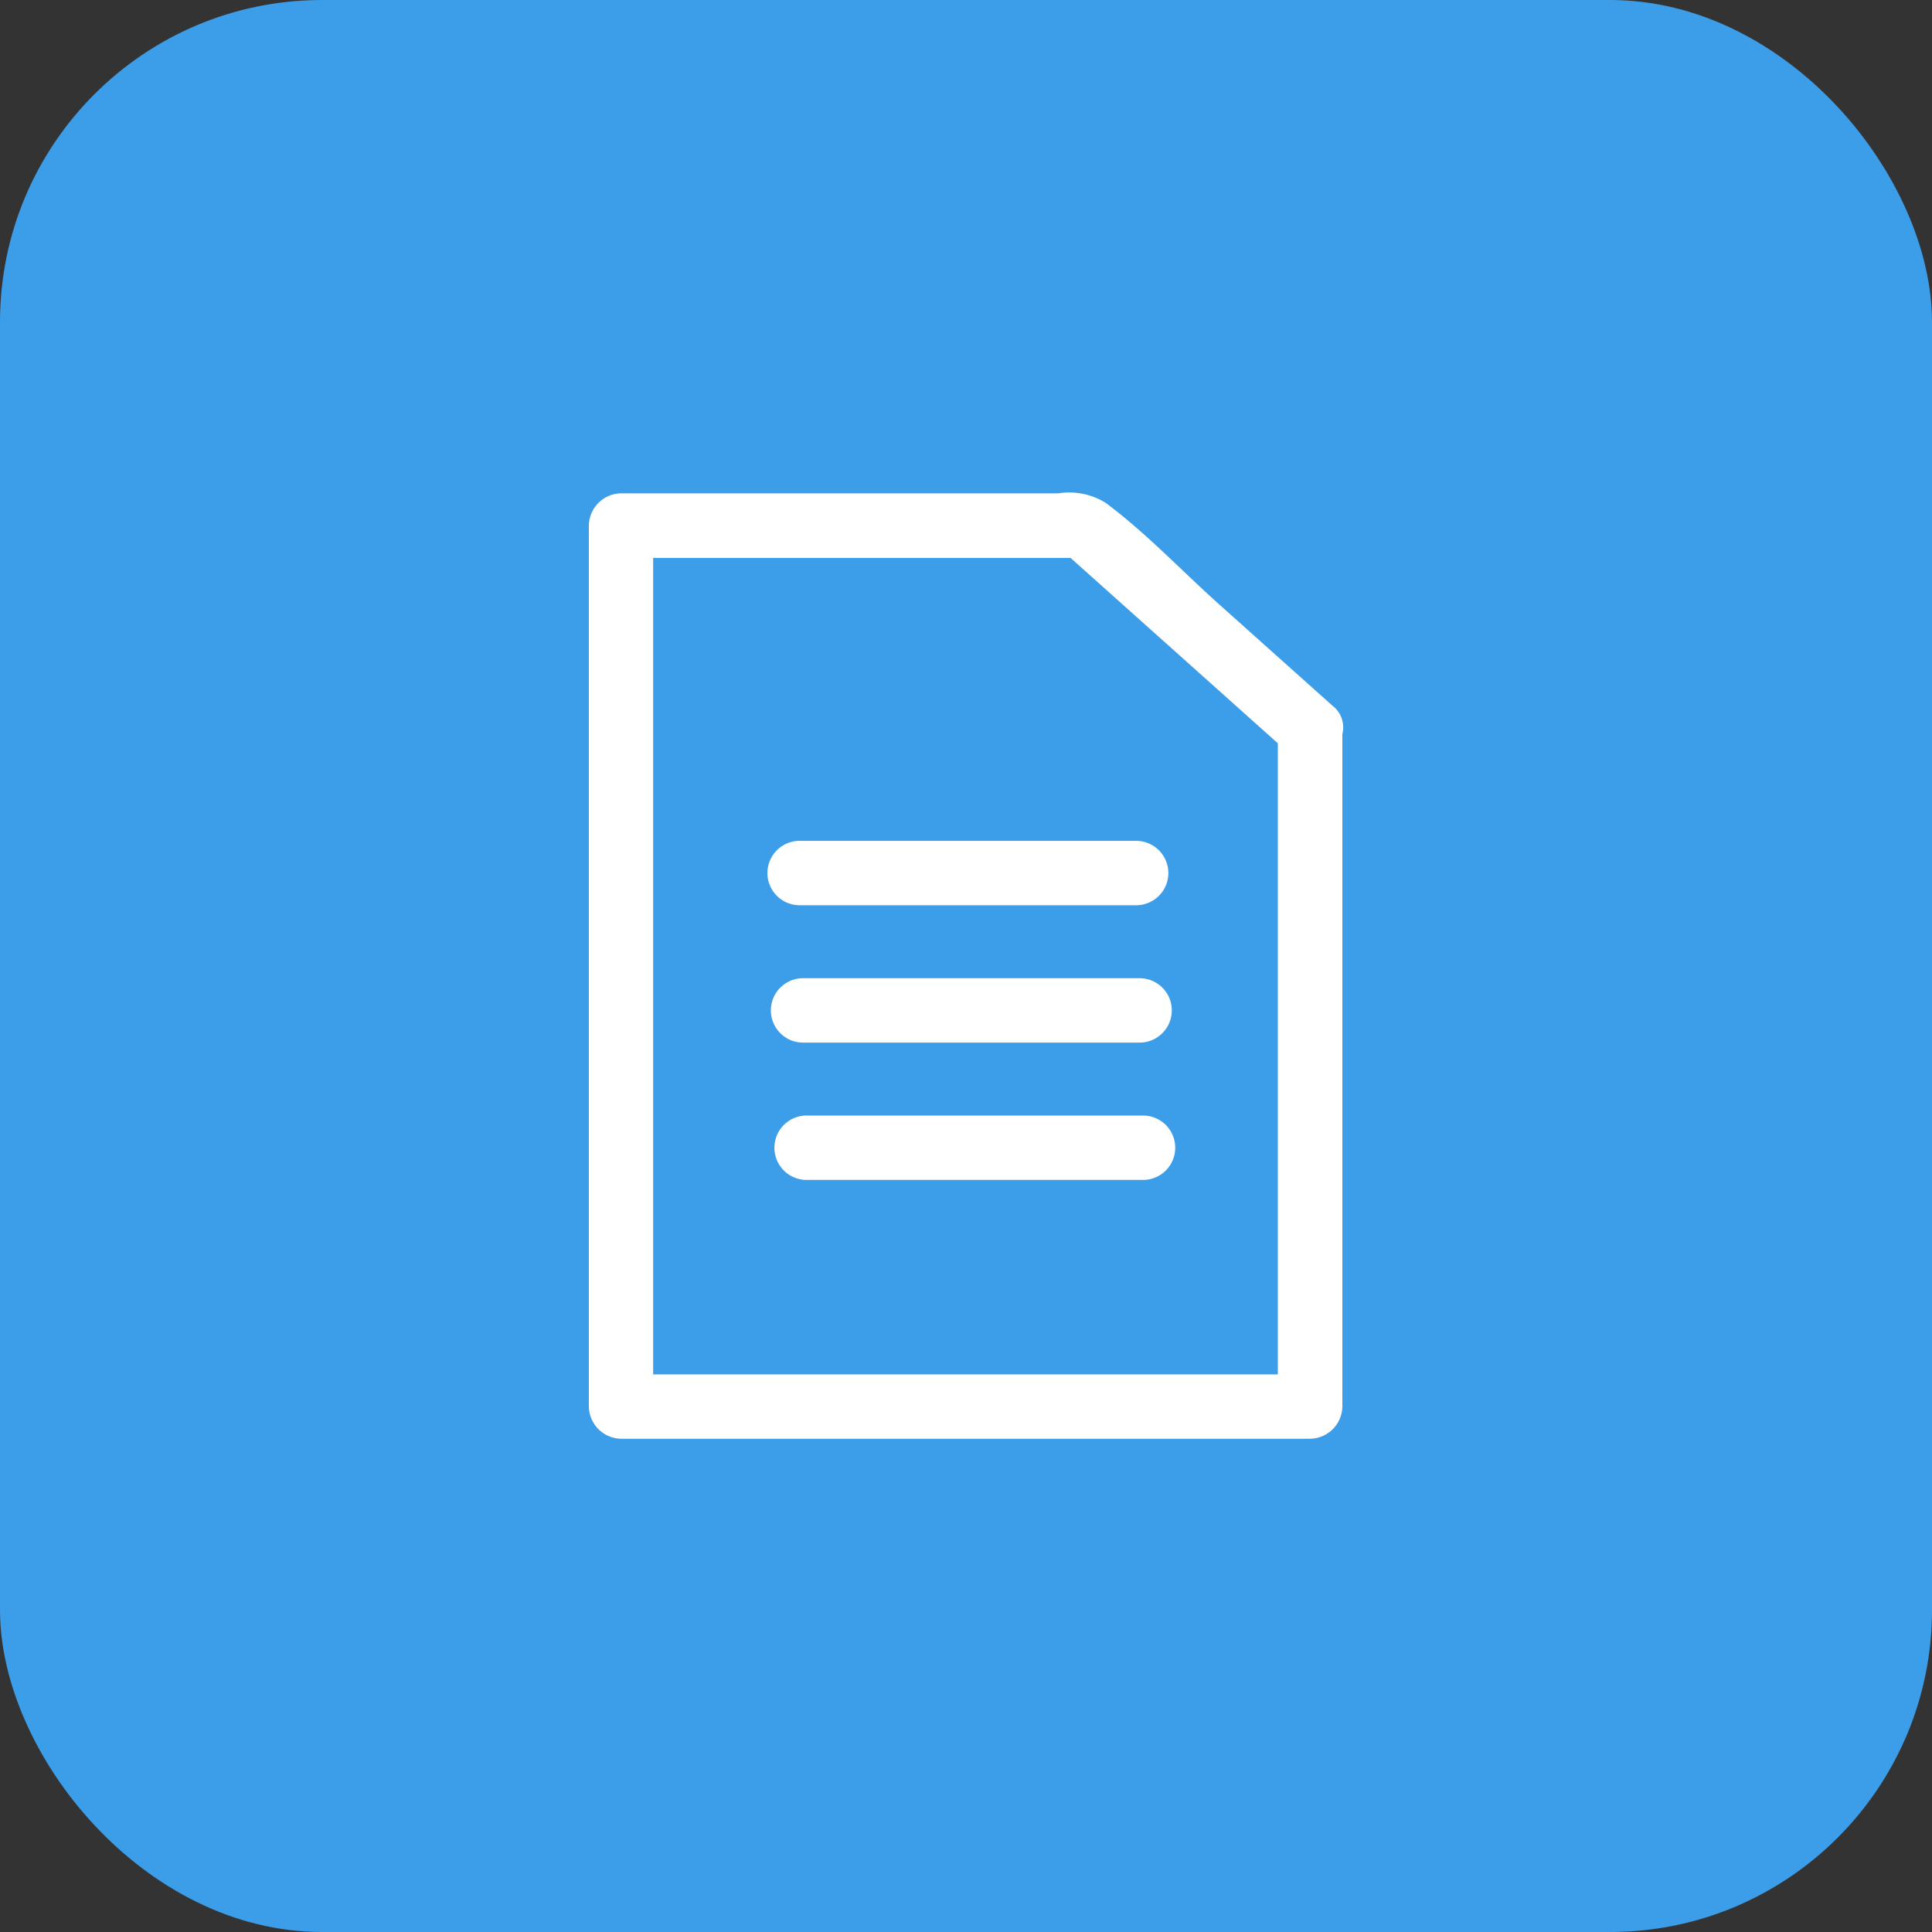 <svg xmlns="http://www.w3.org/2000/svg" width="60" height="60" viewBox="0 0 60 60">
  <rect x="0" y="0" width="60" height="60" fill="#333333" stroke="none"/>
  <g id="グループ_4610" data-name="グループ 4610" transform="translate(-928 -9693)">
    <rect id="長方形_683" data-name="長方形 683" width="60" height="60" rx="10" transform="translate(928 9693)" fill="#3c9de8"/>
    <g id="グループ_4551" data-name="グループ 4551" transform="translate(939.186 9699.982)">
      <g id="グループ_4552" data-name="グループ 4552" transform="translate(7.101 8.336)">
        <path id="パス_5194" data-name="パス 5194" d="M64.788,55.539l-3.529-3.156c-1.159-1.037-2.279-2.228-3.529-3.156a2.142,2.142,0,0,0-1.461-.293H42.684a1.015,1.015,0,0,0-1,1V77.294a1.015,1.015,0,0,0,1,1h21.4a1.015,1.015,0,0,0,1-1V56.412a.85.85,0,0,0-.293-.873m-21.1-4.6H56.643l6.437,5.757v19.6h-19.4V50.936Z" transform="translate(-41.683 -48.931)" fill="#fff"/>
        <path id="パス_5195" data-name="パス 5195" d="M70.531,104.872H80.982a1,1,0,0,0,0-2H70.531a1,1,0,0,0,0,2" transform="translate(-63.985 -92.077)" fill="#fff"/>
        <path id="パス_5196" data-name="パス 5196" d="M71.064,126.189H81.515a1,1,0,0,0,0-2H71.064a1,1,0,0,0,0,2" transform="translate(-64.411 -109.128)" fill="#fff"/>
        <path id="パス_5197" data-name="パス 5197" d="M82.048,145.505H71.6a1,1,0,0,0,0,2H82.048a1,1,0,0,0,0-2" transform="translate(-64.837 -126.179)" fill="#fff"/>
      </g>
    </g>
  </g>
</svg>
